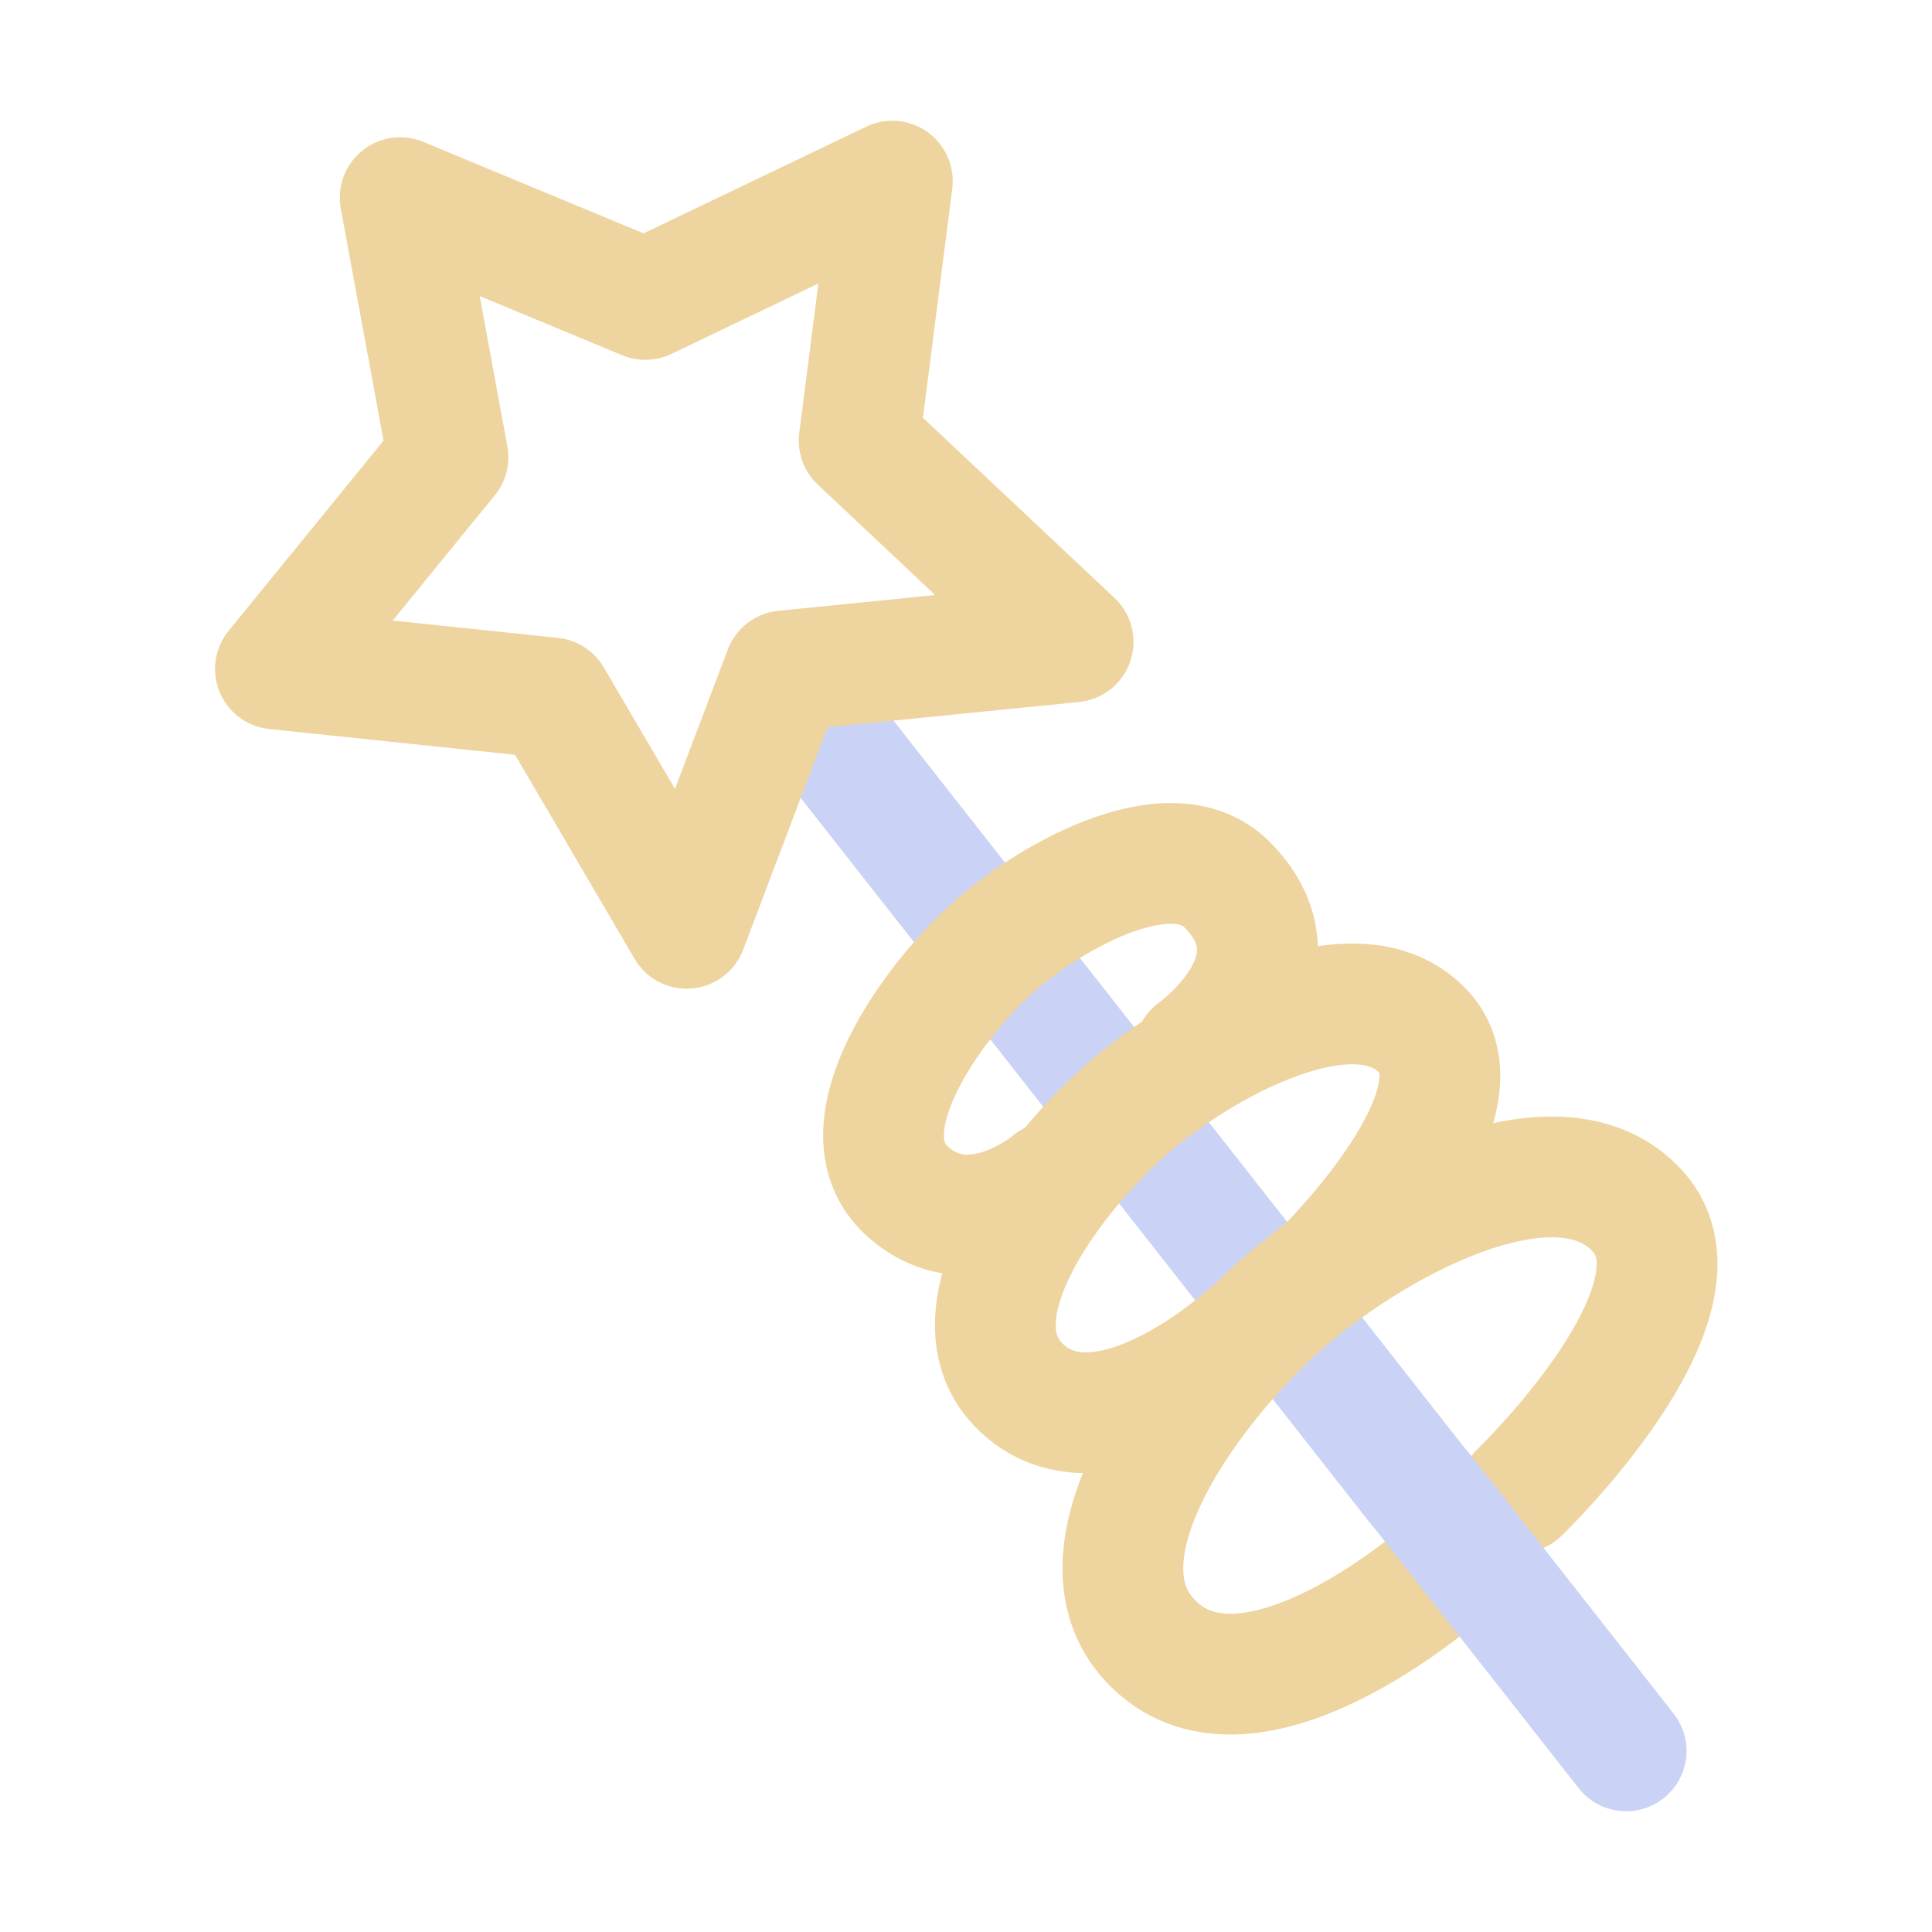 <svg xmlns="http://www.w3.org/2000/svg" xmlns:xlink="http://www.w3.org/1999/xlink" width="16" height="16" viewBox="0 0 16 16"><path fill="none" stroke="#cad3f5" stroke-linecap="round" stroke-linejoin="round" d="m6.702 5.889l5.046 6.426"/><path fill="none" stroke="#eed49f" stroke-linecap="round" stroke-linejoin="round" d="m3.71 3.786l-.396-2.149l2.03.843L7.39 1.5l-.275 2.149l1.772 1.667l-2.392.24l-.808 2.132L4.569 5.78l-2.288-.24Zm4.995 6.005s-.656.559-1.192.073s.145-1.474.633-1.945s1.54-1.07 2.015-.594c.696.7-.268 1.382-.268 1.382"/><path fill="none" stroke="#eed49f" stroke-linecap="round" stroke-linejoin="round" d="M10.31 11.076s-1.132 1.025-1.817.447c-.684-.578.185-1.752.81-2.312c.623-.56 1.928-1.272 2.487-.665s-.806 1.956-.806 1.956"/><path fill="none" stroke="#eed49f" stroke-linecap="round" stroke-linejoin="round" d="M11.93 13.037s-1.508 1.326-2.33.621s.221-2.136.971-2.818c.75-.683 2.318-1.55 2.991-.81s-.979 2.331-.979 2.331"/><path fill="none" stroke="#cad3f5" stroke-linecap="round" stroke-linejoin="round" d="m11.785 12.358l1.682 2.142"/></svg>